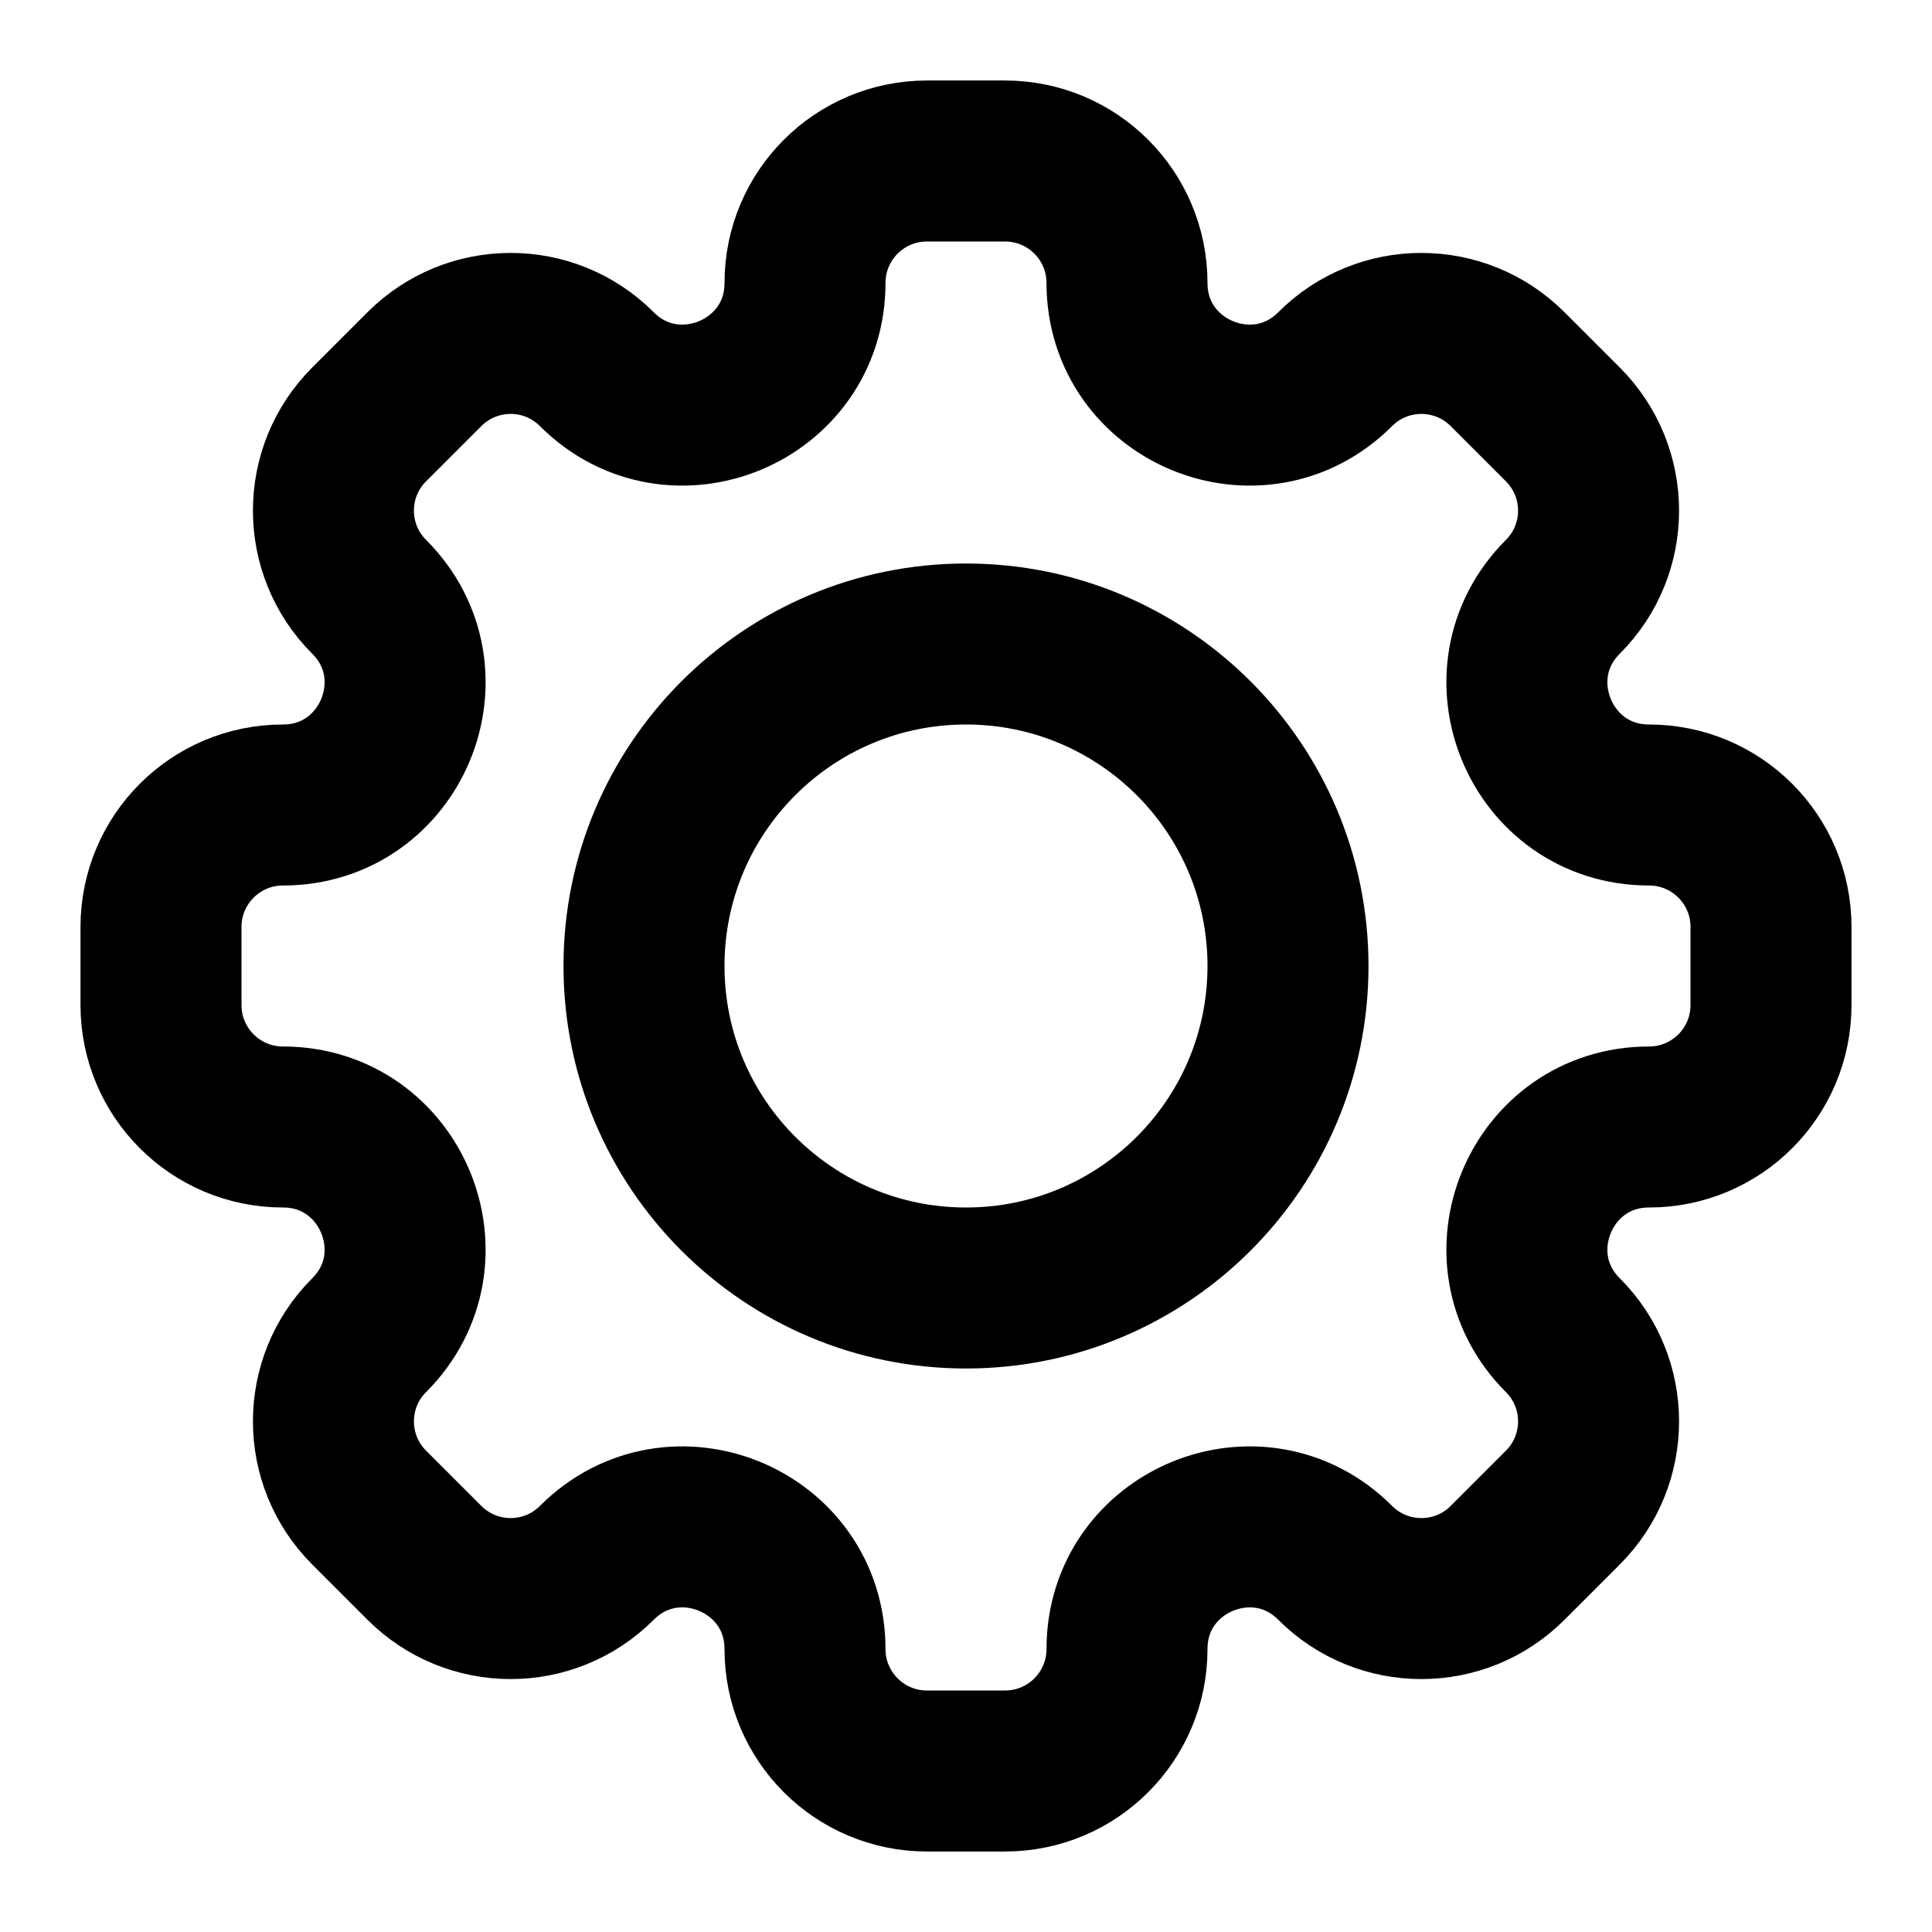 <svg viewBox="0 0 24 24" fill="none" xmlns="http://www.w3.org/2000/svg">
<path d="M16 12C16 14.209 14.209 16 12 16C9.791 16 8 14.209 8 12C8 9.791 9.791 8 12 8C14.209 8 16 9.791 16 12Z" stroke="black" stroke-width="2"/>
<path d="M14 3.515C14 2.678 13.322 2 12.485 2H11.515C10.678 2 10 2.678 10 3.515C10 4.864 8.368 5.54 7.414 4.586C6.823 3.994 5.864 3.994 5.272 4.586L4.586 5.272C3.994 5.863 3.994 6.823 4.586 7.414C5.54 8.368 4.864 10 3.515 10C2.678 10 2 10.678 2 11.515V12.485C2 13.322 2.678 14 3.515 14C4.864 14 5.54 15.632 4.586 16.586C3.994 17.177 3.994 18.136 4.586 18.728L5.272 19.414C5.864 20.006 6.823 20.006 7.414 19.414C8.368 18.46 10 19.136 10 20.485C10 21.322 10.678 22 11.515 22H12.485C13.322 22 14 21.322 14 20.485C14 19.136 15.632 18.46 16.586 19.414C17.177 20.006 18.137 20.006 18.728 19.414L19.414 18.728C20.006 18.136 20.006 17.177 19.414 16.586C18.46 15.632 19.136 14 20.485 14C21.322 14 22 13.322 22 12.485V11.515C22 10.678 21.322 10 20.485 10C19.136 10 18.46 8.368 19.414 7.414C20.006 6.823 20.006 5.864 19.414 5.272L18.728 4.586C18.136 3.994 17.177 3.994 16.586 4.586C15.632 5.54 14 4.864 14 3.515Z" stroke="black" stroke-width="2"/>
</svg>

